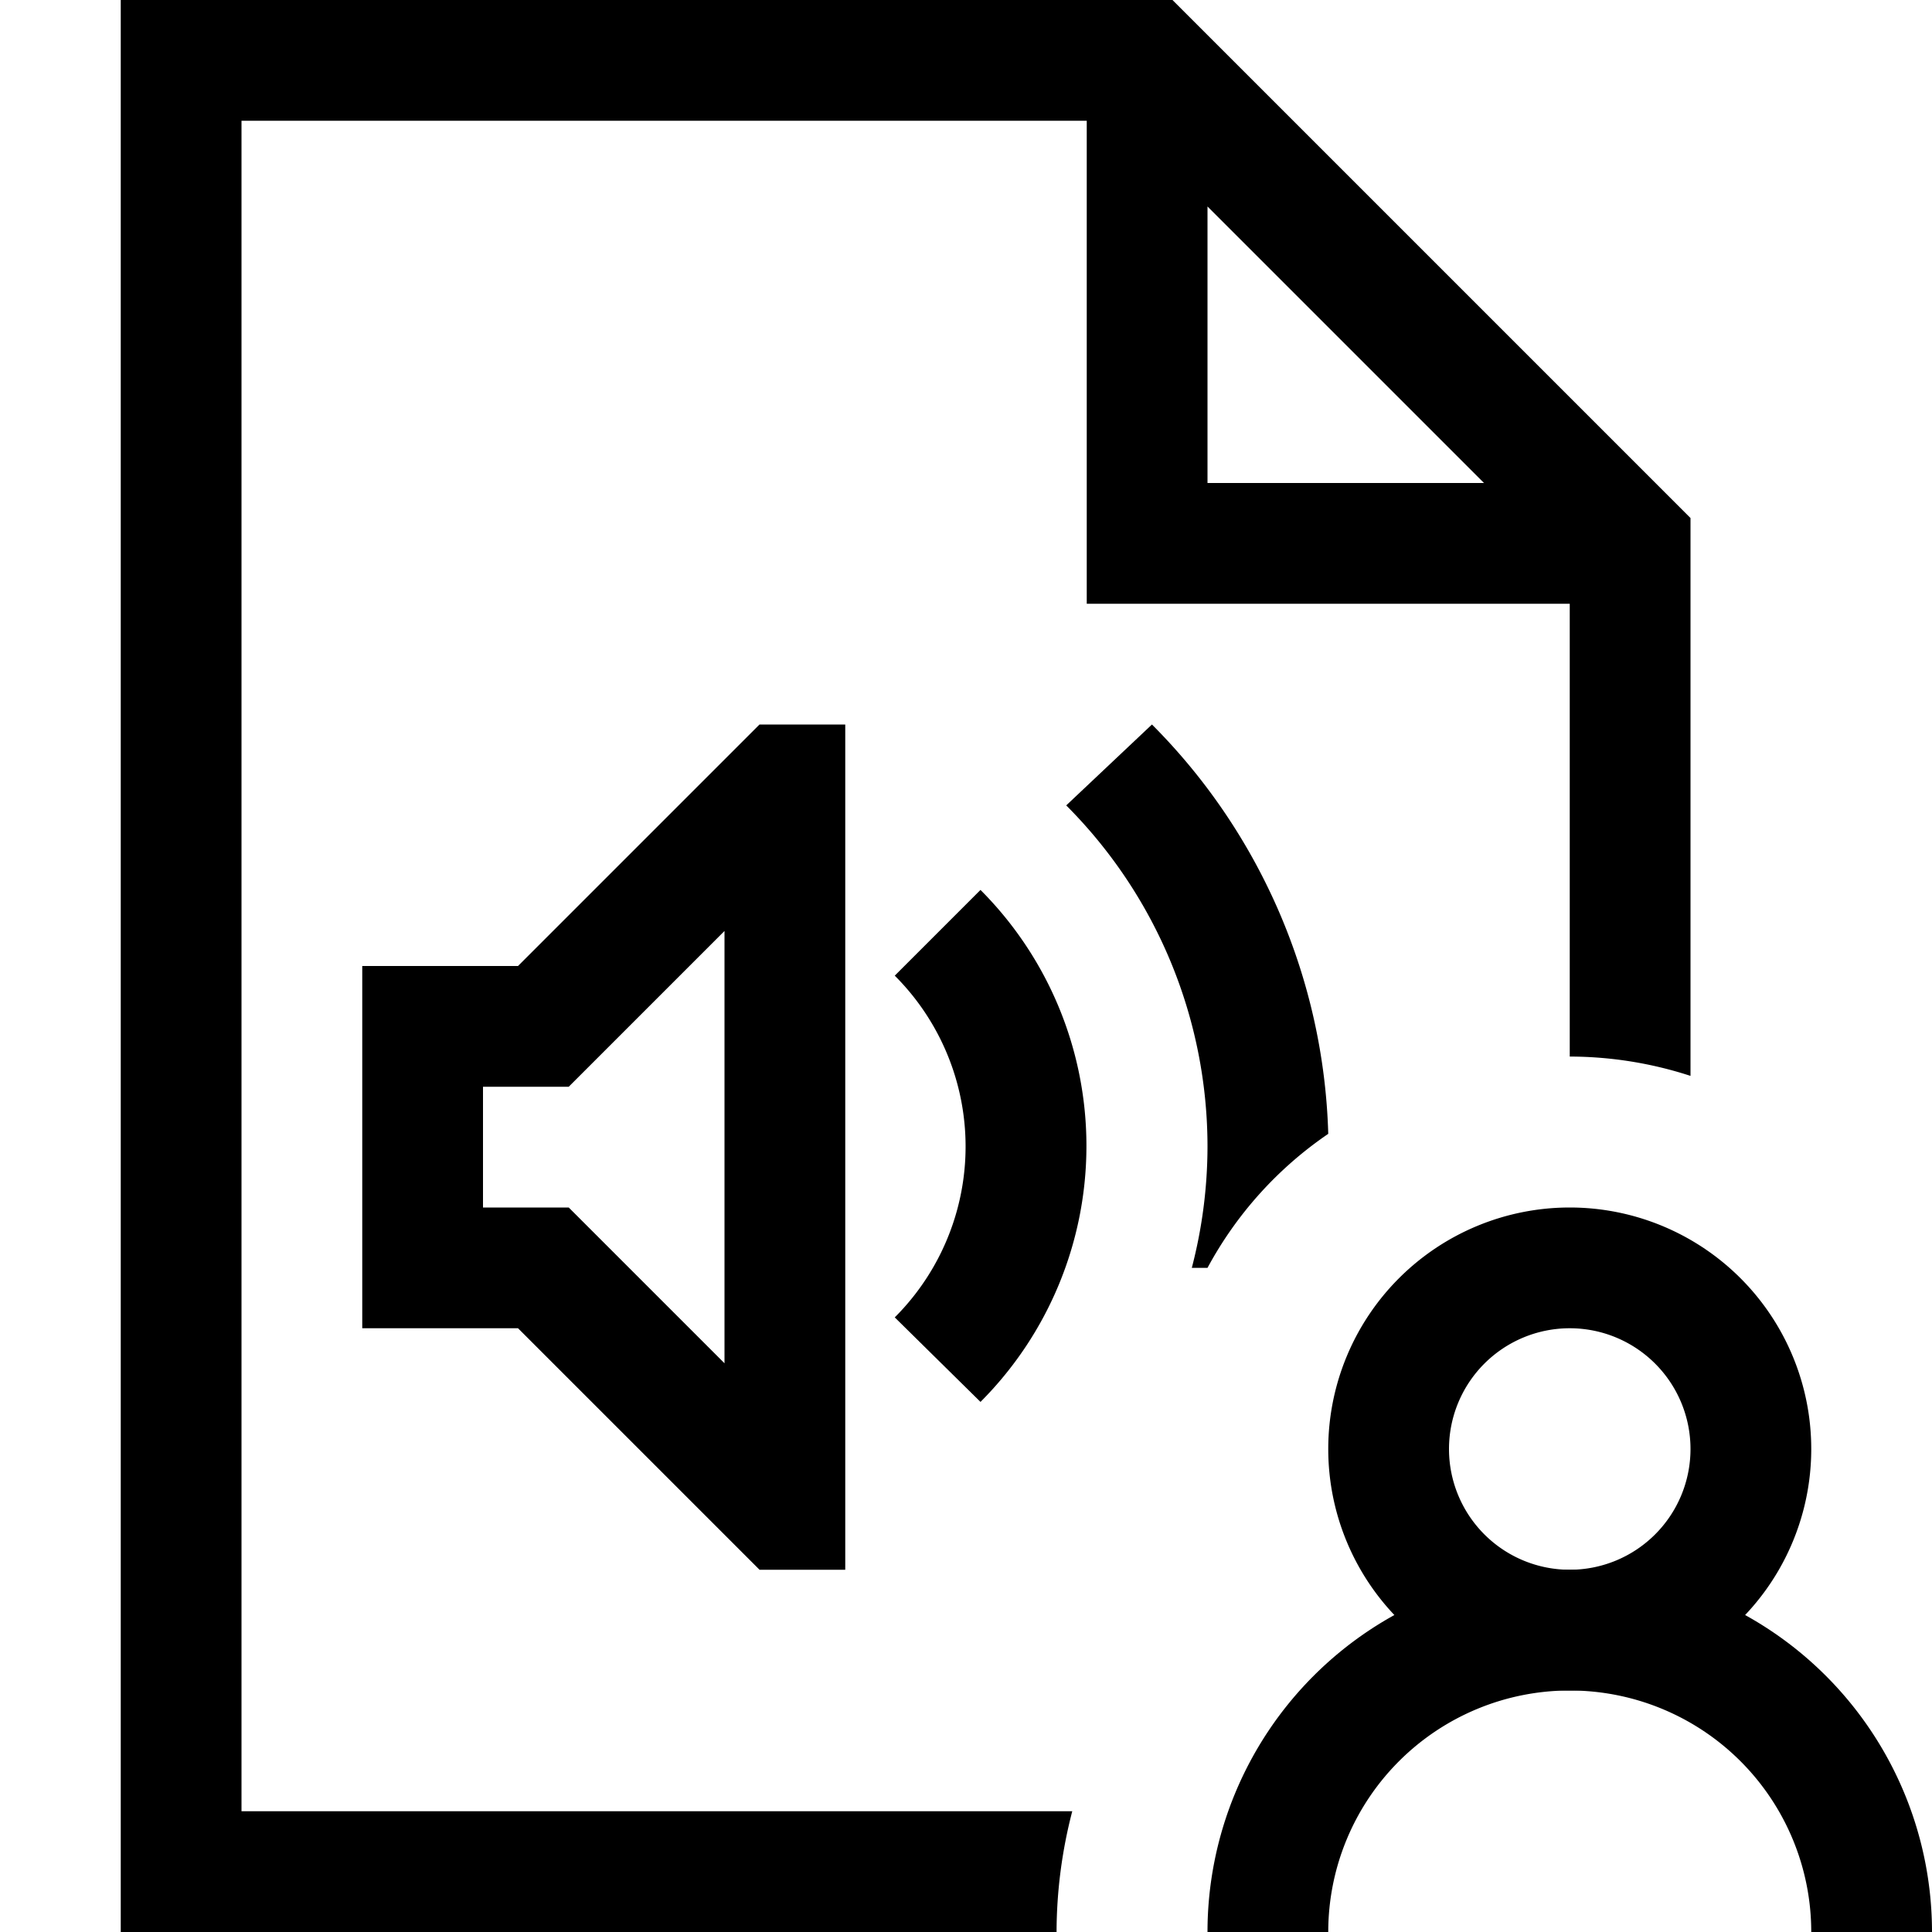 <svg id="Layer_1" data-name="Layer 1" xmlns="http://www.w3.org/2000/svg" width="16" height="16" viewBox="0 0 16 16"><defs><style>.cls-1{fill:none;}</style></defs><title>SoundDocumentShared</title><rect class="cls-1" width="16" height="16"/><path d="M6.29,6l-2,2H3v3H4.29l2,2H7V6ZM6,11.29,4.71,10H4V9h.71L6,7.71ZM9.54,6A5,5,0,0,1,11,9.39a3.15,3.15,0,0,0-1,1.11H9.87a4,4,0,0,0,.13-1A4,4,0,0,0,8.83,6.67ZM7.41,10.91a2,2,0,0,0,0-2.83l.71-.71a3,3,0,0,1,0,4.24ZM9.71,0H1V16H8.75a4,4,0,0,1,.13-1H2V1H9V5h4V8.75a3.24,3.24,0,0,1,1,.16V4.29ZM10,1.71,12.29,4H10Z"/><path d="M13,14a2,2,0,1,1,2-2A2,2,0,0,1,13,14Zm0-3a1,1,0,1,0,1,1A1,1,0,0,0,13,11Z"/><path d="M16,16H15a2,2,0,0,0-4,0H10a3,3,0,0,1,6,0Z"/></svg>